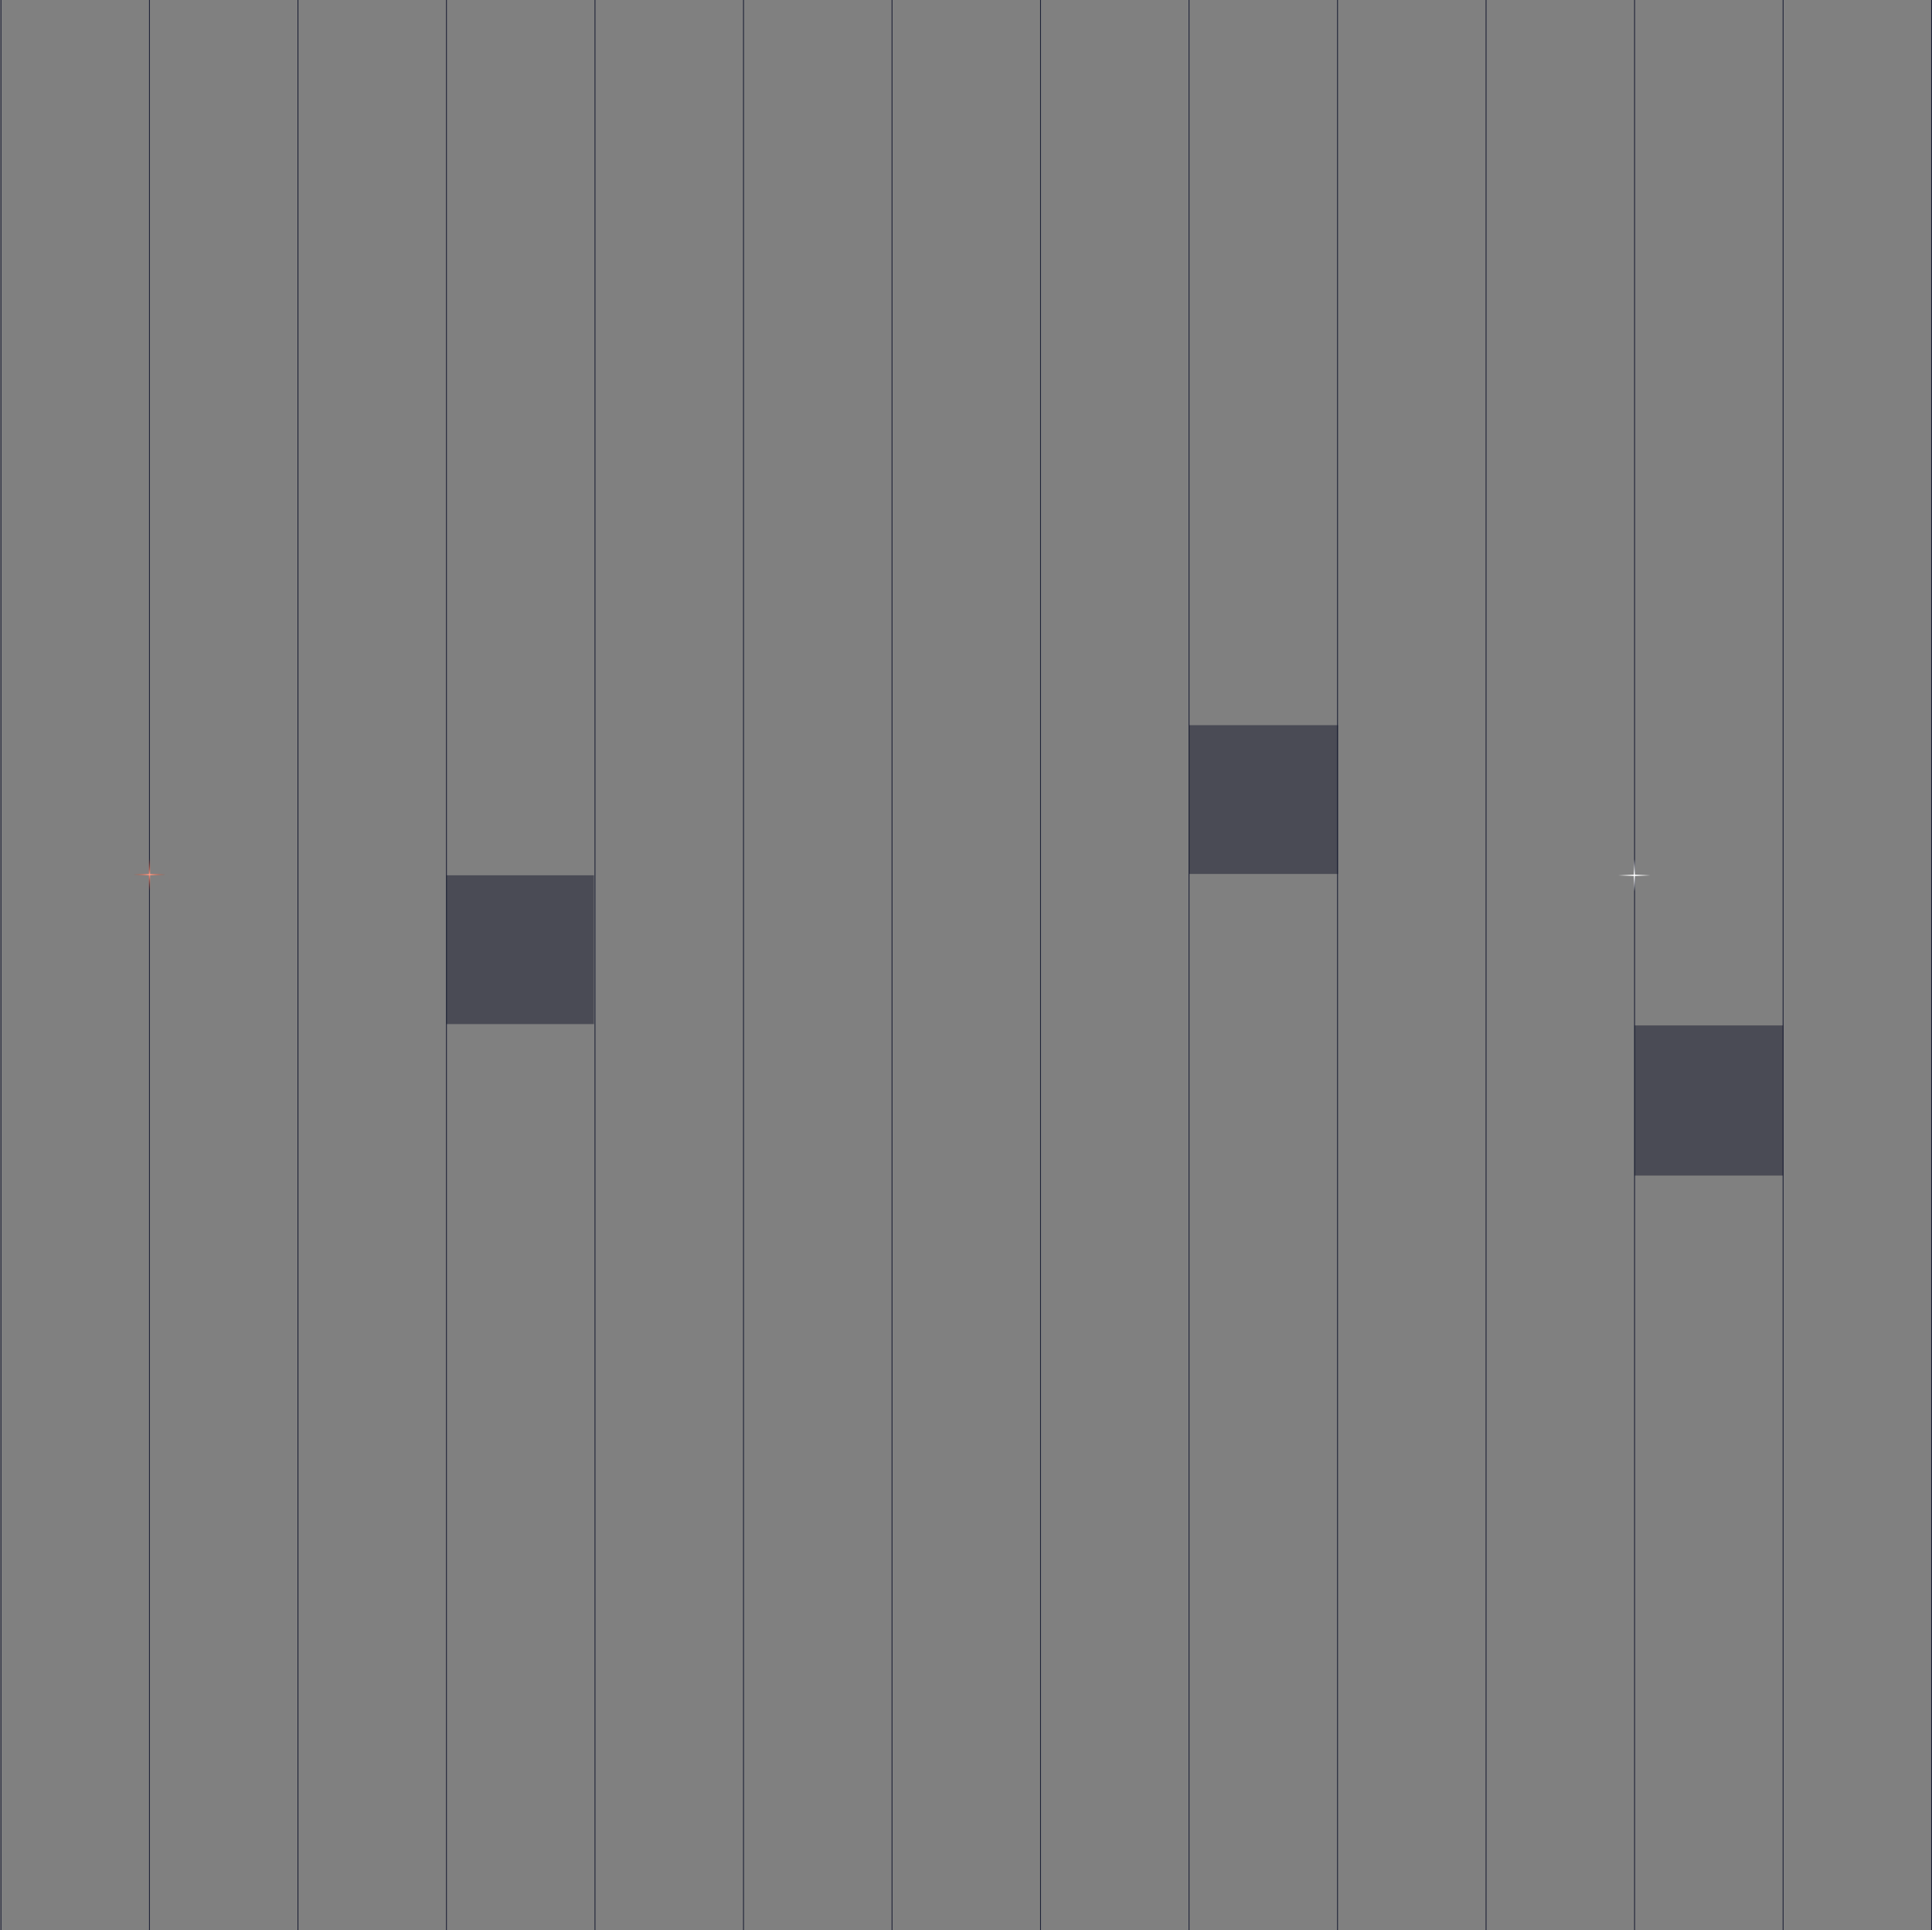 <svg width="1441" height="1440" viewBox="0 0 1441 1440" fill="none" xmlns="http://www.w3.org/2000/svg">
<rect x="0" y="0" width="1441" height="1440" fill="#808080" stroke="none"/>
<line x1="0.7" y1="1440" x2="0.7" y2="-1.31133e-08" stroke="#161A31" stroke-width="0.6"/>
<line x1="111.469" y1="1440" x2="111.469" y2="-1.31133e-08" stroke="#161A31" stroke-width="0.6"/>
<line x1="222.239" y1="1440" x2="222.239" y2="-1.31133e-08" stroke="#161A31" stroke-width="0.6"/>
<line x1="333.008" y1="1440" x2="333.008" y2="-1.31133e-08" stroke="#161A31" stroke-width="0.6"/>
<line x1="443.777" y1="1440" x2="443.777" y2="-1.31133e-08" stroke="#161A31" stroke-width="0.6"/>
<line x1="554.546" y1="1440" x2="554.546" y2="-1.31133e-08" stroke="#161A31" stroke-width="0.6"/>
<line x1="665.315" y1="1440" x2="665.315" y2="-1.31133e-08" stroke="#161A31" stroke-width="0.6"/>
<line x1="776.085" y1="1440" x2="776.085" y2="-1.31133e-08" stroke="#161A31" stroke-width="0.6"/>
<line x1="886.854" y1="1440" x2="886.854" y2="-1.31133e-08" stroke="#161A31" stroke-width="0.6"/>
<line x1="997.623" y1="1440" x2="997.623" y2="-1.31133e-08" stroke="#161A31" stroke-width="0.6"/>
<line x1="1108.39" y1="1440" x2="1108.39" y2="-1.31133e-08" stroke="#161A31" stroke-width="0.6"/>
<line x1="1219.16" y1="1440" x2="1219.16" y2="-1.31133e-08" stroke="#161A31" stroke-width="0.6"/>
<line x1="1329.93" y1="1440" x2="1329.93" y2="-1.31133e-08" stroke="#161A31" stroke-width="0.6"/>
<line x1="1440.7" y1="1440" x2="1440.7" y2="-1.31133e-08" stroke="#161A31" stroke-width="0.6"/>
<path d="M111.5 640.5L111.5 664.5" stroke="url(#paint0_linear_2008_13)"/>
<path d="M123.5 652.5L99.5 652.5" stroke="url(#paint1_linear_2008_13)"/>
<g opacity="0.47">
<rect x="333.5" y="653.5" width="109" height="110" fill="#0C0F24"/>
<rect x="333.5" y="653.5" width="109" height="110" fill="#0C0F24"/>
<rect x="333.5" y="653.5" width="109" height="110" fill="#0C0F24"/>
<rect x="333.5" y="653.5" width="109" height="110" fill="#0C0F24"/>
<rect x="333.5" y="653.5" width="109" height="110" stroke="#0C0F24"/>
</g>
<g opacity="0.47">
<rect x="887.5" y="541.5" width="110" height="110" fill="#0C0F24"/>
<rect x="887.5" y="541.5" width="110" height="110" fill="#0C0F24"/>
<rect x="887.5" y="541.5" width="110" height="110" fill="#0C0F24"/>
<rect x="887.5" y="541.5" width="110" height="110" fill="#0C0F24"/>
<rect x="887.5" y="541.5" width="110" height="110" stroke="#0C0F24"/>
</g>
<g opacity="0.47">
<rect x="1219.5" y="765.5" width="110" height="111" fill="#0C0F24"/>
<rect x="1219.5" y="765.5" width="110" height="111" fill="#0C0F24"/>
<rect x="1219.5" y="765.5" width="110" height="111" fill="#0C0F24"/>
<rect x="1219.5" y="765.5" width="110" height="111" fill="#0C0F24"/>
<rect x="1219.5" y="765.5" width="110" height="111" stroke="#0C0F24"/>
</g>
<path d="M1219 641L1219 665" stroke="url(#paint2_linear_2008_13)"/>
<path d="M1231 653L1207 653" stroke="url(#paint3_linear_2008_13)"/>
<defs>
<linearGradient id="paint0_linear_2008_13" x1="111.5" y1="664.5" x2="111.5" y2="640.5" gradientUnits="userSpaceOnUse">
<stop stop-color="#C34124" stop-opacity="0"/>
<stop offset="0.503" stop-color="#F99A85"/>
<stop offset="1" stop-color="#C34124" stop-opacity="0"/>
</linearGradient>
<linearGradient id="paint1_linear_2008_13" x1="99.5" y1="652.5" x2="123.5" y2="652.5" gradientUnits="userSpaceOnUse">
<stop stop-color="#C34124" stop-opacity="0"/>
<stop offset="0.503" stop-color="#F99A85"/>
<stop offset="1" stop-color="#C34124" stop-opacity="0"/>
</linearGradient>
<linearGradient id="paint2_linear_2008_13" x1="1219" y1="665" x2="1219" y2="641" gradientUnits="userSpaceOnUse">
<stop stop-color="white" stop-opacity="0"/>
<stop offset="0.503" stop-color="white"/>
<stop offset="1" stop-color="white" stop-opacity="0"/>
</linearGradient>
<linearGradient id="paint3_linear_2008_13" x1="1207" y1="653" x2="1231" y2="653" gradientUnits="userSpaceOnUse">
<stop stop-color="white" stop-opacity="0"/>
<stop offset="0.503" stop-color="white"/>
<stop offset="1" stop-color="white" stop-opacity="0"/>
</linearGradient>
</defs>
</svg>
